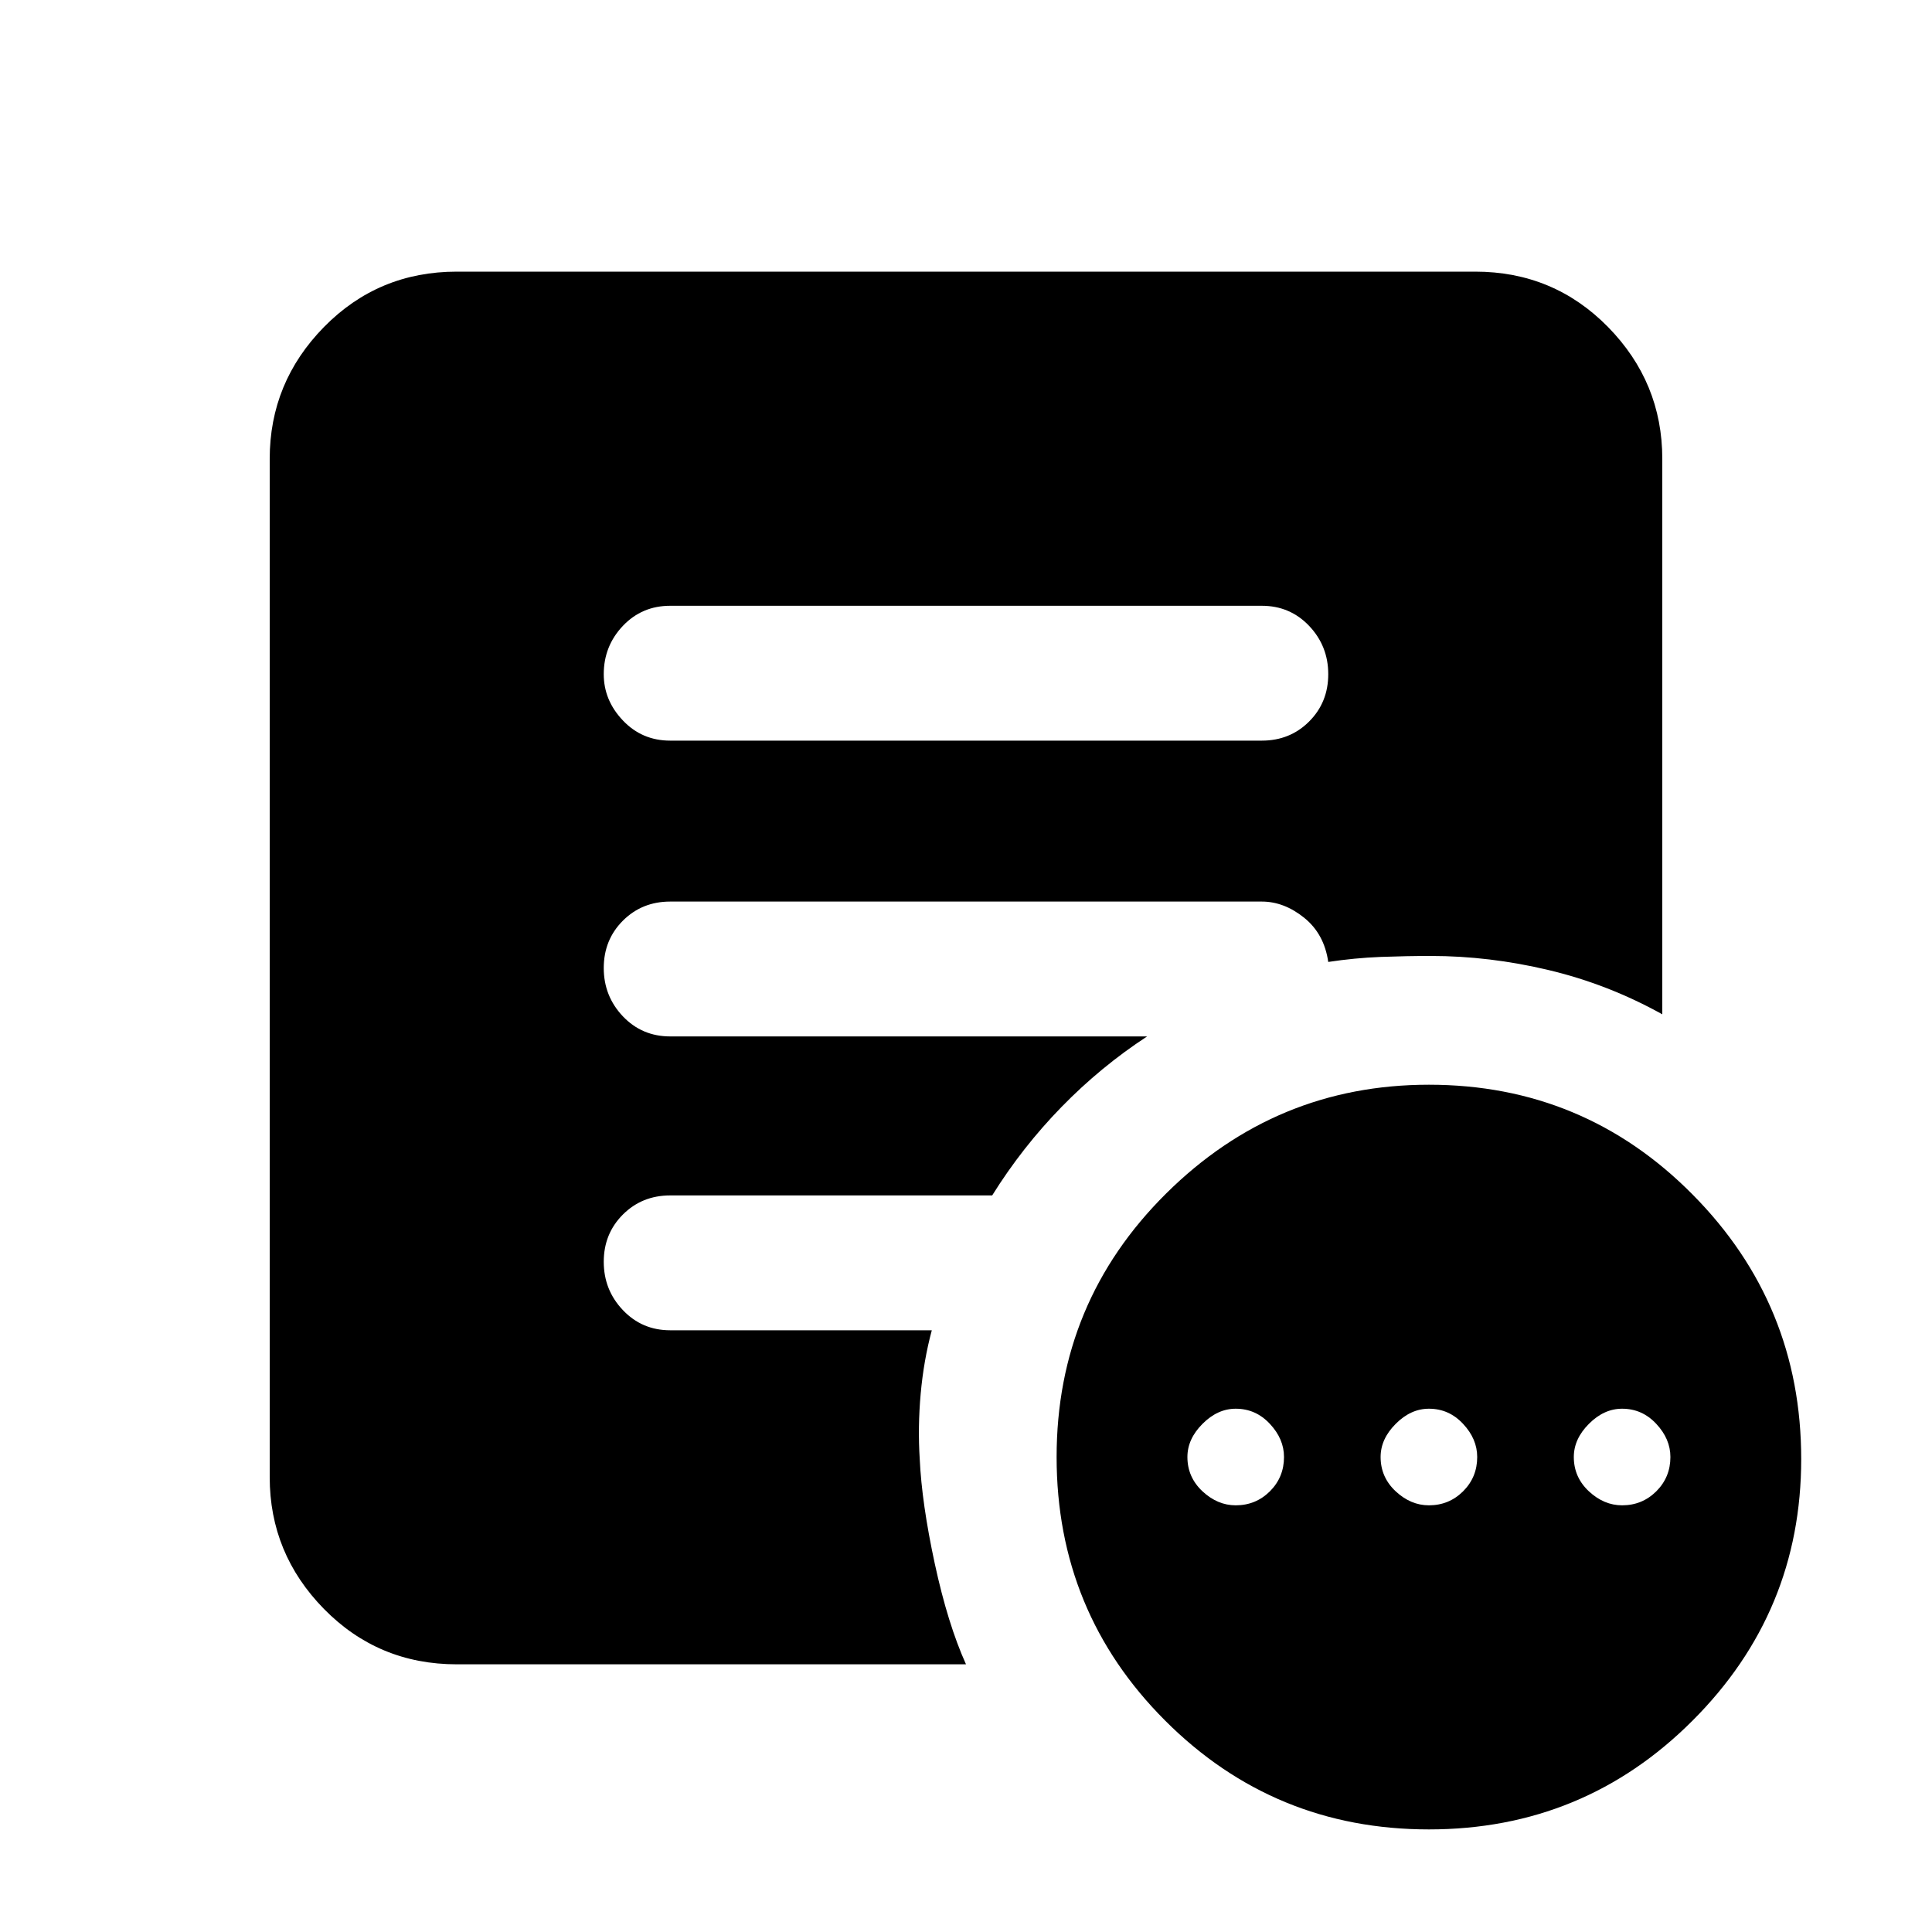 <svg xmlns="http://www.w3.org/2000/svg" height="20" width="20"><path d="M12.792 15.583q.208 0 .354-.145.146-.146.146-.355 0-.187-.146-.343-.146-.157-.354-.157-.188 0-.344.157-.156.156-.156.343 0 .209.156.355.156.145.344.145Zm2 0q.208 0 .354-.145.146-.146.146-.355 0-.187-.146-.343-.146-.157-.354-.157-.188 0-.344.157-.156.156-.156.343 0 .209.156.355.156.145.344.145Zm2 0q.208 0 .354-.145.146-.146.146-.355 0-.187-.146-.343-.146-.157-.354-.157-.188 0-.344.157-.156.156-.156.343 0 .209.156.355.156.145.344.145Zm-2 3.355q-1.604 0-2.73-1.126-1.124-1.124-1.124-2.729 0-1.604 1.135-2.729t2.719-1.125q1.604 0 2.729 1.136 1.125 1.135 1.125 2.739 0 1.584-1.125 2.708-1.125 1.126-2.729 1.126ZM6.938 7.667h6.124q.292 0 .49-.198t.198-.49q0-.291-.198-.5-.198-.208-.49-.208H6.938q-.292 0-.49.208-.198.209-.198.5 0 .271.198.479.198.209.49.209ZM10 17.229H4.729q-.812 0-1.375-.573-.562-.573-.562-1.364V4.75q0-.792.562-1.365.563-.573 1.375-.573h10.542q.812 0 1.375.573.562.573.562 1.365v5.75q-.562-.312-1.177-.458-.614-.146-1.219-.146-.25 0-.52.01-.271.011-.542.052-.042-.291-.25-.458-.208-.167-.438-.167H6.938q-.292 0-.49.198t-.198.49q0 .291.198.5.198.208.49.208h4.937q-.479.313-.885.729-.407.417-.719.917H6.938q-.292 0-.49.198t-.198.489q0 .292.198.5.198.209.49.209h2.708q-.084.312-.115.656-.031.344-.01.677.021.458.156 1.084.135.624.323 1.041Z"/></svg>